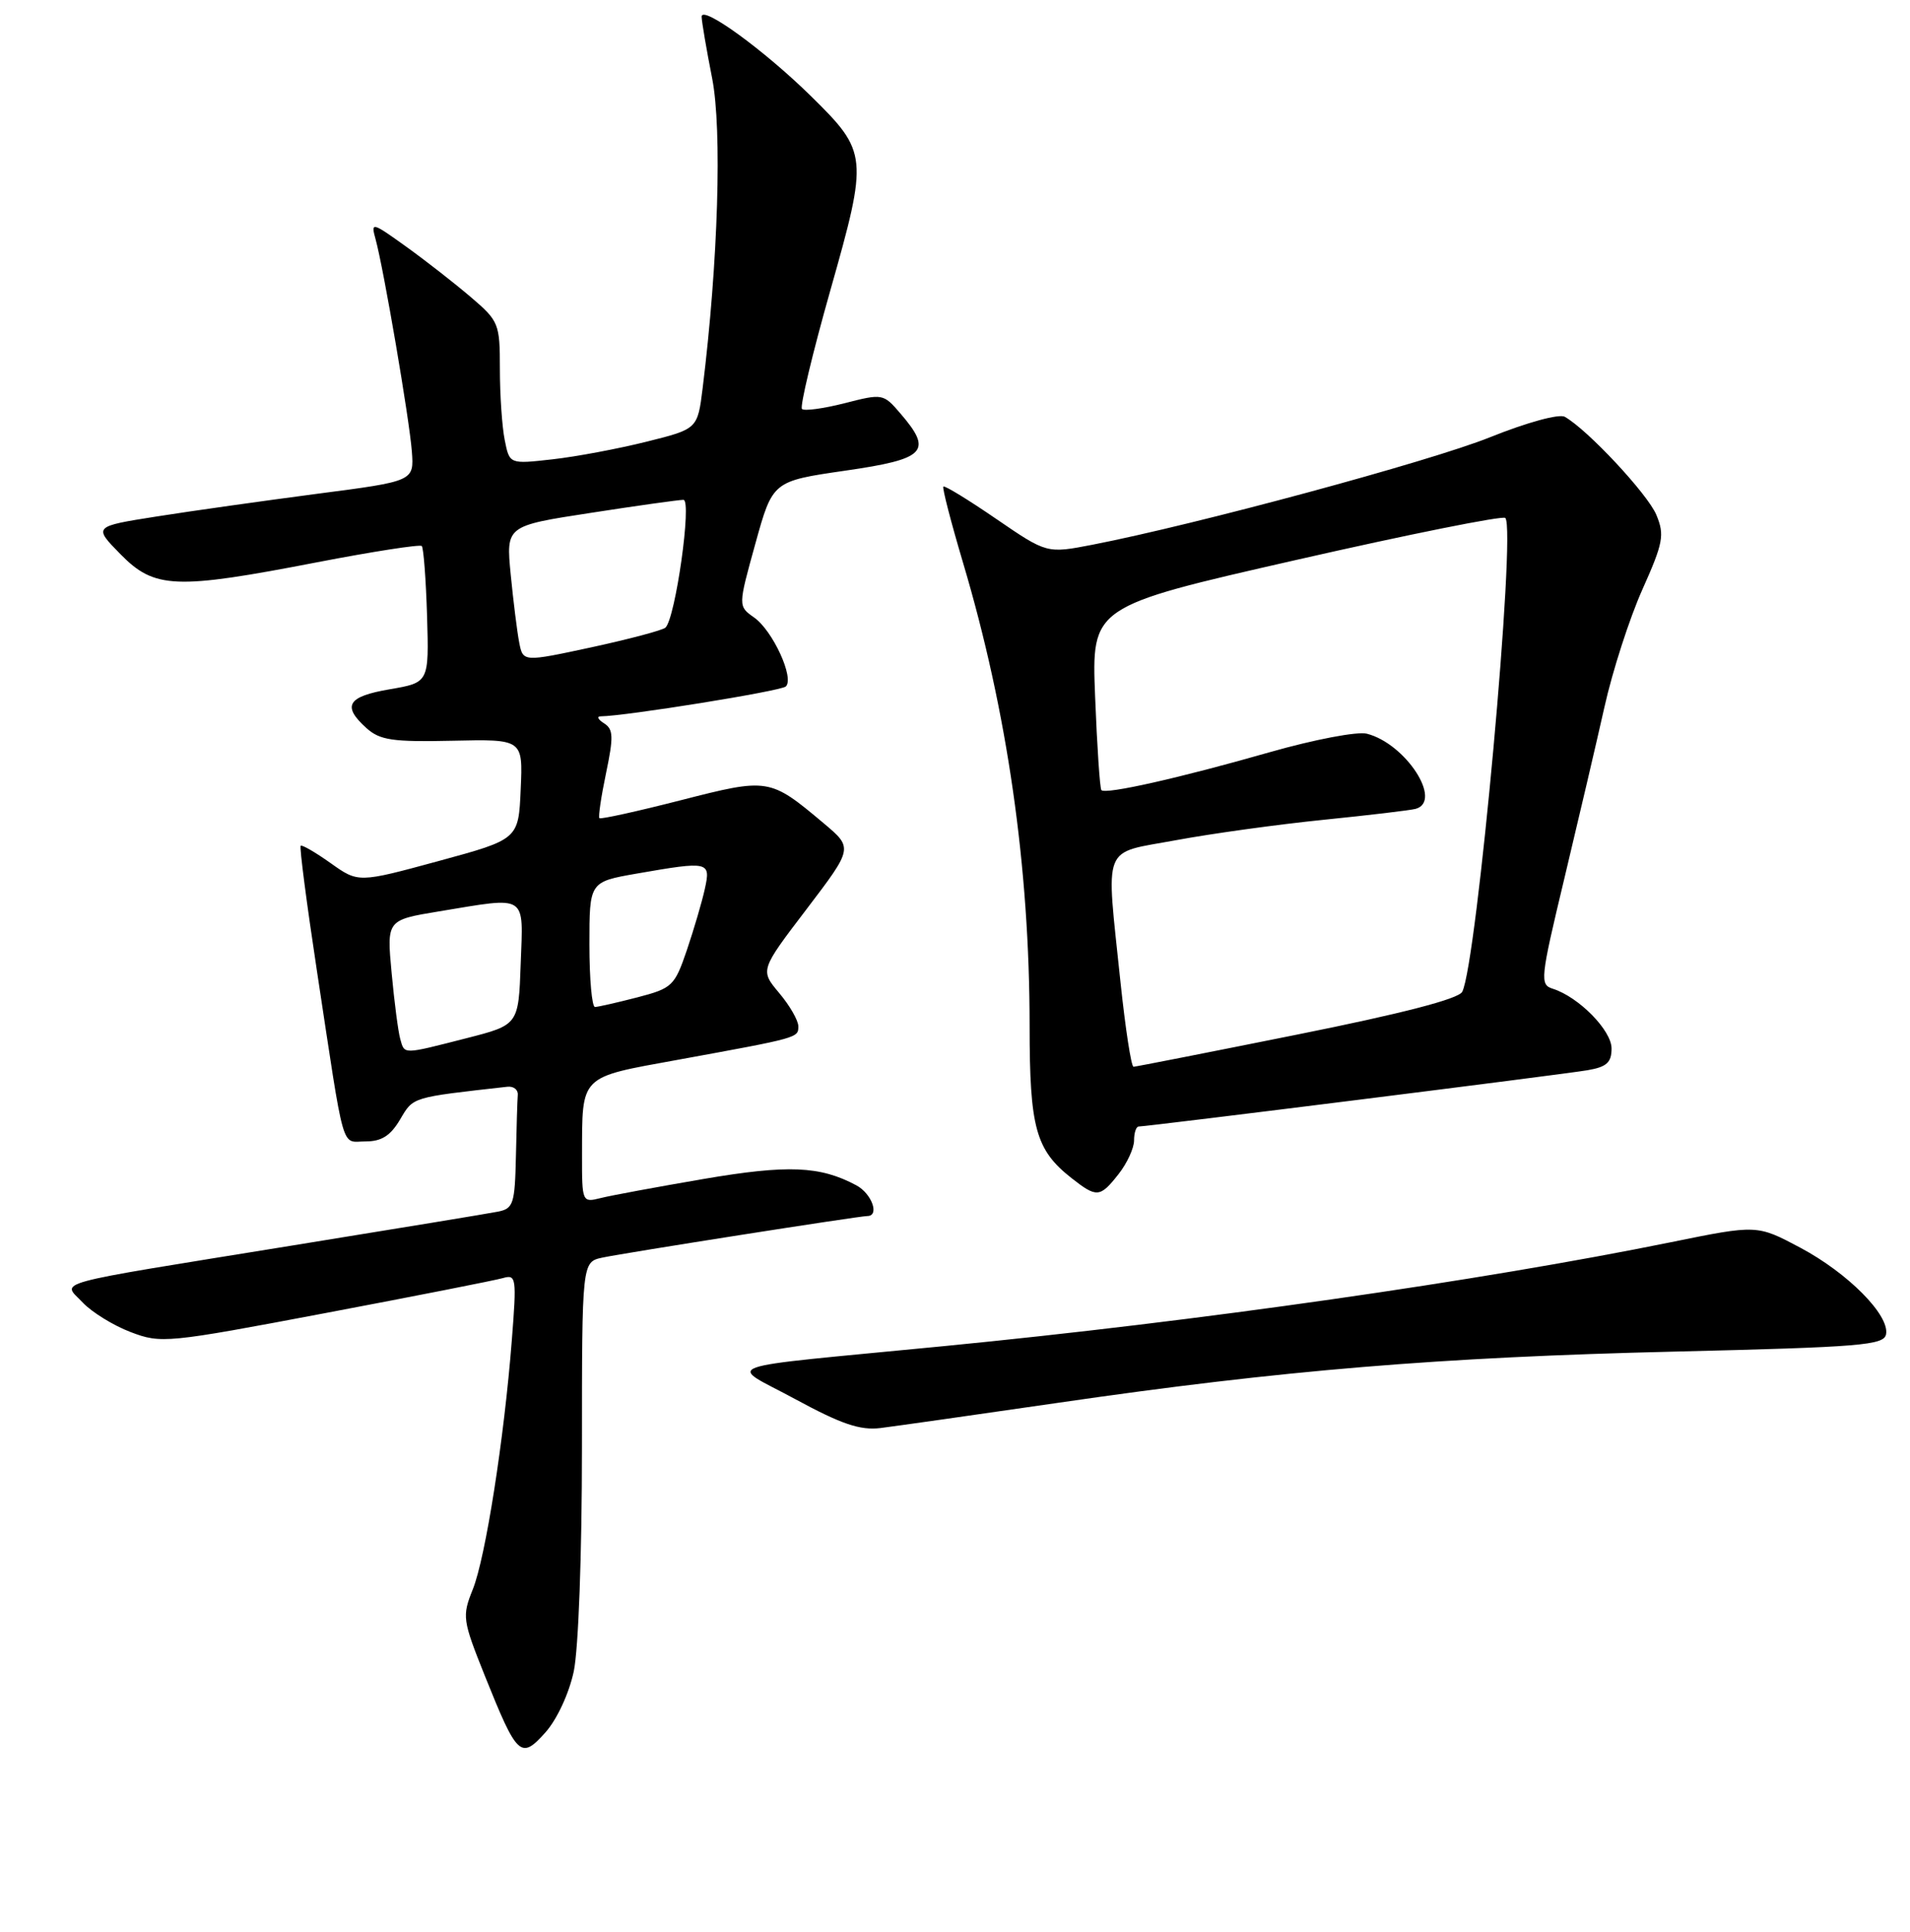 <?xml version="1.0" encoding="UTF-8" standalone="no"?>
<!DOCTYPE svg PUBLIC "-//W3C//DTD SVG 1.1//EN" "http://www.w3.org/Graphics/SVG/1.1/DTD/svg11.dtd" >
<svg xmlns="http://www.w3.org/2000/svg" xmlns:xlink="http://www.w3.org/1999/xlink" version="1.1" viewBox="0 0 256 259">
 <g >
 <path fill="currentColor"
d=" M 76.90 224.05 C 77.53 221.08 78.00 208.41 78.00 194.03 C 78.00 169.16 78.00 169.16 80.75 168.57 C 83.88 167.91 115.10 163.01 116.25 163.00 C 117.93 163.00 116.85 159.99 114.77 158.88 C 109.91 156.28 105.61 156.10 94.25 158.04 C 88.03 159.11 81.84 160.25 80.47 160.60 C 78.04 161.21 78.00 161.13 78.01 154.86 C 78.04 144.02 77.59 144.47 90.84 142.06 C 107.12 139.09 107.00 139.12 107.00 137.56 C 107.00 136.79 105.85 134.78 104.43 133.10 C 101.87 130.05 101.87 130.05 108.11 121.86 C 114.34 113.67 114.34 113.67 110.42 110.37 C 103.16 104.27 103.02 104.25 91.23 107.27 C 85.41 108.76 80.51 109.84 80.34 109.67 C 80.17 109.50 80.57 106.78 81.23 103.63 C 82.25 98.75 82.21 97.75 80.97 96.96 C 80.16 96.45 79.95 96.03 80.50 96.02 C 83.84 95.99 104.64 92.64 105.32 92.02 C 106.51 90.92 103.57 84.51 101.06 82.76 C 98.92 81.25 98.92 81.25 101.24 72.88 C 103.56 64.50 103.56 64.50 113.28 63.09 C 124.10 61.53 125.07 60.52 120.68 55.42 C 118.40 52.76 118.29 52.74 113.20 54.05 C 110.36 54.77 107.79 55.12 107.49 54.82 C 107.19 54.52 108.90 47.35 111.30 38.89 C 116.38 20.97 116.33 20.40 108.73 12.92 C 102.44 6.73 93.99 0.59 94.04 2.25 C 94.06 2.94 94.69 6.65 95.45 10.50 C 96.80 17.36 96.26 35.13 94.18 52.00 C 93.50 57.50 93.50 57.50 86.64 59.21 C 82.87 60.15 77.20 61.22 74.04 61.57 C 68.29 62.22 68.29 62.22 67.65 58.99 C 67.29 57.21 67.00 52.92 67.00 49.45 C 67.00 43.37 66.87 43.04 63.11 39.83 C 60.97 38.00 57.08 34.96 54.45 33.07 C 49.83 29.75 49.69 29.72 50.34 32.07 C 51.43 36.04 54.87 56.18 55.20 60.50 C 55.50 64.50 55.50 64.50 42.50 66.19 C 35.35 67.13 25.68 68.49 21.00 69.23 C 12.50 70.57 12.50 70.57 16.15 74.29 C 20.72 78.94 23.48 79.05 42.50 75.37 C 49.97 73.93 56.28 72.95 56.53 73.19 C 56.77 73.44 57.09 77.66 57.24 82.57 C 57.50 91.49 57.50 91.49 52.25 92.39 C 46.56 93.36 45.80 94.61 49.12 97.60 C 50.93 99.22 52.61 99.47 60.66 99.29 C 70.09 99.08 70.09 99.08 69.79 105.79 C 69.50 112.50 69.50 112.50 58.77 115.42 C 48.03 118.34 48.03 118.34 44.32 115.70 C 42.28 114.25 40.47 113.20 40.30 113.37 C 40.12 113.54 41.10 121.07 42.47 130.09 C 46.27 155.12 45.66 153.00 48.99 153.00 C 51.14 153.00 52.34 152.24 53.63 150.05 C 55.42 147.02 55.08 147.12 68.00 145.67 C 68.83 145.58 69.45 146.06 69.40 146.75 C 69.34 147.44 69.23 151.14 69.15 154.98 C 69.01 161.36 68.81 162.00 66.75 162.41 C 65.51 162.66 53.02 164.71 39.00 166.98 C 5.92 172.34 8.35 171.67 11.09 174.60 C 12.31 175.89 15.19 177.67 17.50 178.55 C 21.58 180.11 22.36 180.03 43.60 176.01 C 55.65 173.73 66.35 171.62 67.40 171.32 C 69.19 170.80 69.26 171.24 68.60 179.64 C 67.57 192.87 65.08 208.77 63.37 213.04 C 61.92 216.66 61.98 217.12 64.98 224.62 C 69.33 235.46 69.80 235.91 73.11 232.21 C 74.65 230.48 76.26 227.02 76.90 224.05 Z  M 142.00 188.01 C 171.90 183.66 192.97 181.92 224.49 181.17 C 249.40 180.57 252.51 180.32 252.79 178.85 C 253.28 176.29 247.68 170.64 241.29 167.24 C 235.50 164.16 235.50 164.16 224.00 166.50 C 198.32 171.72 160.60 177.11 126.50 180.44 C 95.02 183.51 97.52 182.62 106.58 187.54 C 112.76 190.89 115.27 191.75 118.00 191.42 C 119.92 191.18 130.72 189.65 142.00 188.01 Z  M 149.93 157.37 C 151.07 155.92 152.00 153.89 152.00 152.87 C 152.00 151.84 152.28 151.00 152.62 151.00 C 153.79 151.00 209.50 144.02 212.75 143.46 C 215.34 143.02 216.00 142.43 216.00 140.54 C 216.00 138.11 211.61 133.65 208.14 132.54 C 206.36 131.98 206.43 131.28 209.68 117.72 C 211.55 109.90 213.97 99.57 215.05 94.76 C 216.12 89.95 218.41 82.87 220.13 79.02 C 222.93 72.76 223.12 71.71 222.01 69.03 C 220.86 66.24 212.76 57.57 209.73 55.87 C 208.97 55.44 204.66 56.62 199.71 58.61 C 191.63 61.86 160.33 70.31 146.41 73.02 C 140.31 74.20 140.31 74.20 133.53 69.56 C 129.80 67.00 126.61 65.05 126.44 65.22 C 126.27 65.39 127.46 69.99 129.08 75.44 C 135.01 95.36 138.00 116.21 138.00 137.51 C 138.00 151.19 138.81 154.13 143.61 157.91 C 147.01 160.58 147.43 160.54 149.93 157.37 Z  M 53.64 139.25 C 53.37 138.29 52.85 134.31 52.49 130.41 C 51.83 123.32 51.83 123.32 58.86 122.16 C 70.82 120.19 70.13 119.74 69.79 129.19 C 69.50 137.38 69.50 137.38 62.50 139.17 C 53.87 141.37 54.24 141.37 53.64 139.25 Z  M 79.00 126.60 C 79.00 118.21 79.00 118.21 85.33 117.10 C 95.03 115.41 95.28 115.47 94.47 119.15 C 94.09 120.89 93.00 124.58 92.06 127.36 C 90.42 132.17 90.10 132.47 85.42 133.69 C 82.71 134.39 80.16 134.97 79.75 134.98 C 79.34 134.99 79.00 131.22 79.00 126.60 Z  M 69.59 86.12 C 69.31 84.68 68.80 80.57 68.45 77.00 C 67.82 70.49 67.82 70.49 79.16 68.75 C 85.40 67.78 91.00 67.00 91.60 67.00 C 92.77 67.00 90.53 82.89 89.19 84.13 C 88.81 84.48 84.36 85.66 79.30 86.76 C 70.10 88.74 70.10 88.74 69.59 86.12 Z  M 150.18 131.64 C 148.22 112.79 147.56 114.49 157.63 112.62 C 162.37 111.74 171.26 110.51 177.38 109.89 C 183.50 109.27 189.06 108.61 189.75 108.42 C 193.41 107.38 188.40 99.68 183.21 98.35 C 181.94 98.02 176.18 99.12 170.21 100.82 C 158.09 104.29 148.17 106.52 147.62 105.91 C 147.42 105.68 147.04 100.05 146.78 93.40 C 146.30 81.30 146.30 81.30 173.72 75.06 C 188.81 71.62 201.43 69.09 201.76 69.43 C 203.25 70.92 197.93 129.31 195.98 132.95 C 195.47 133.90 187.92 135.86 173.85 138.68 C 162.11 141.04 152.25 142.98 151.93 142.99 C 151.62 142.99 150.84 137.89 150.18 131.64 Z "/>
</g>
</svg>